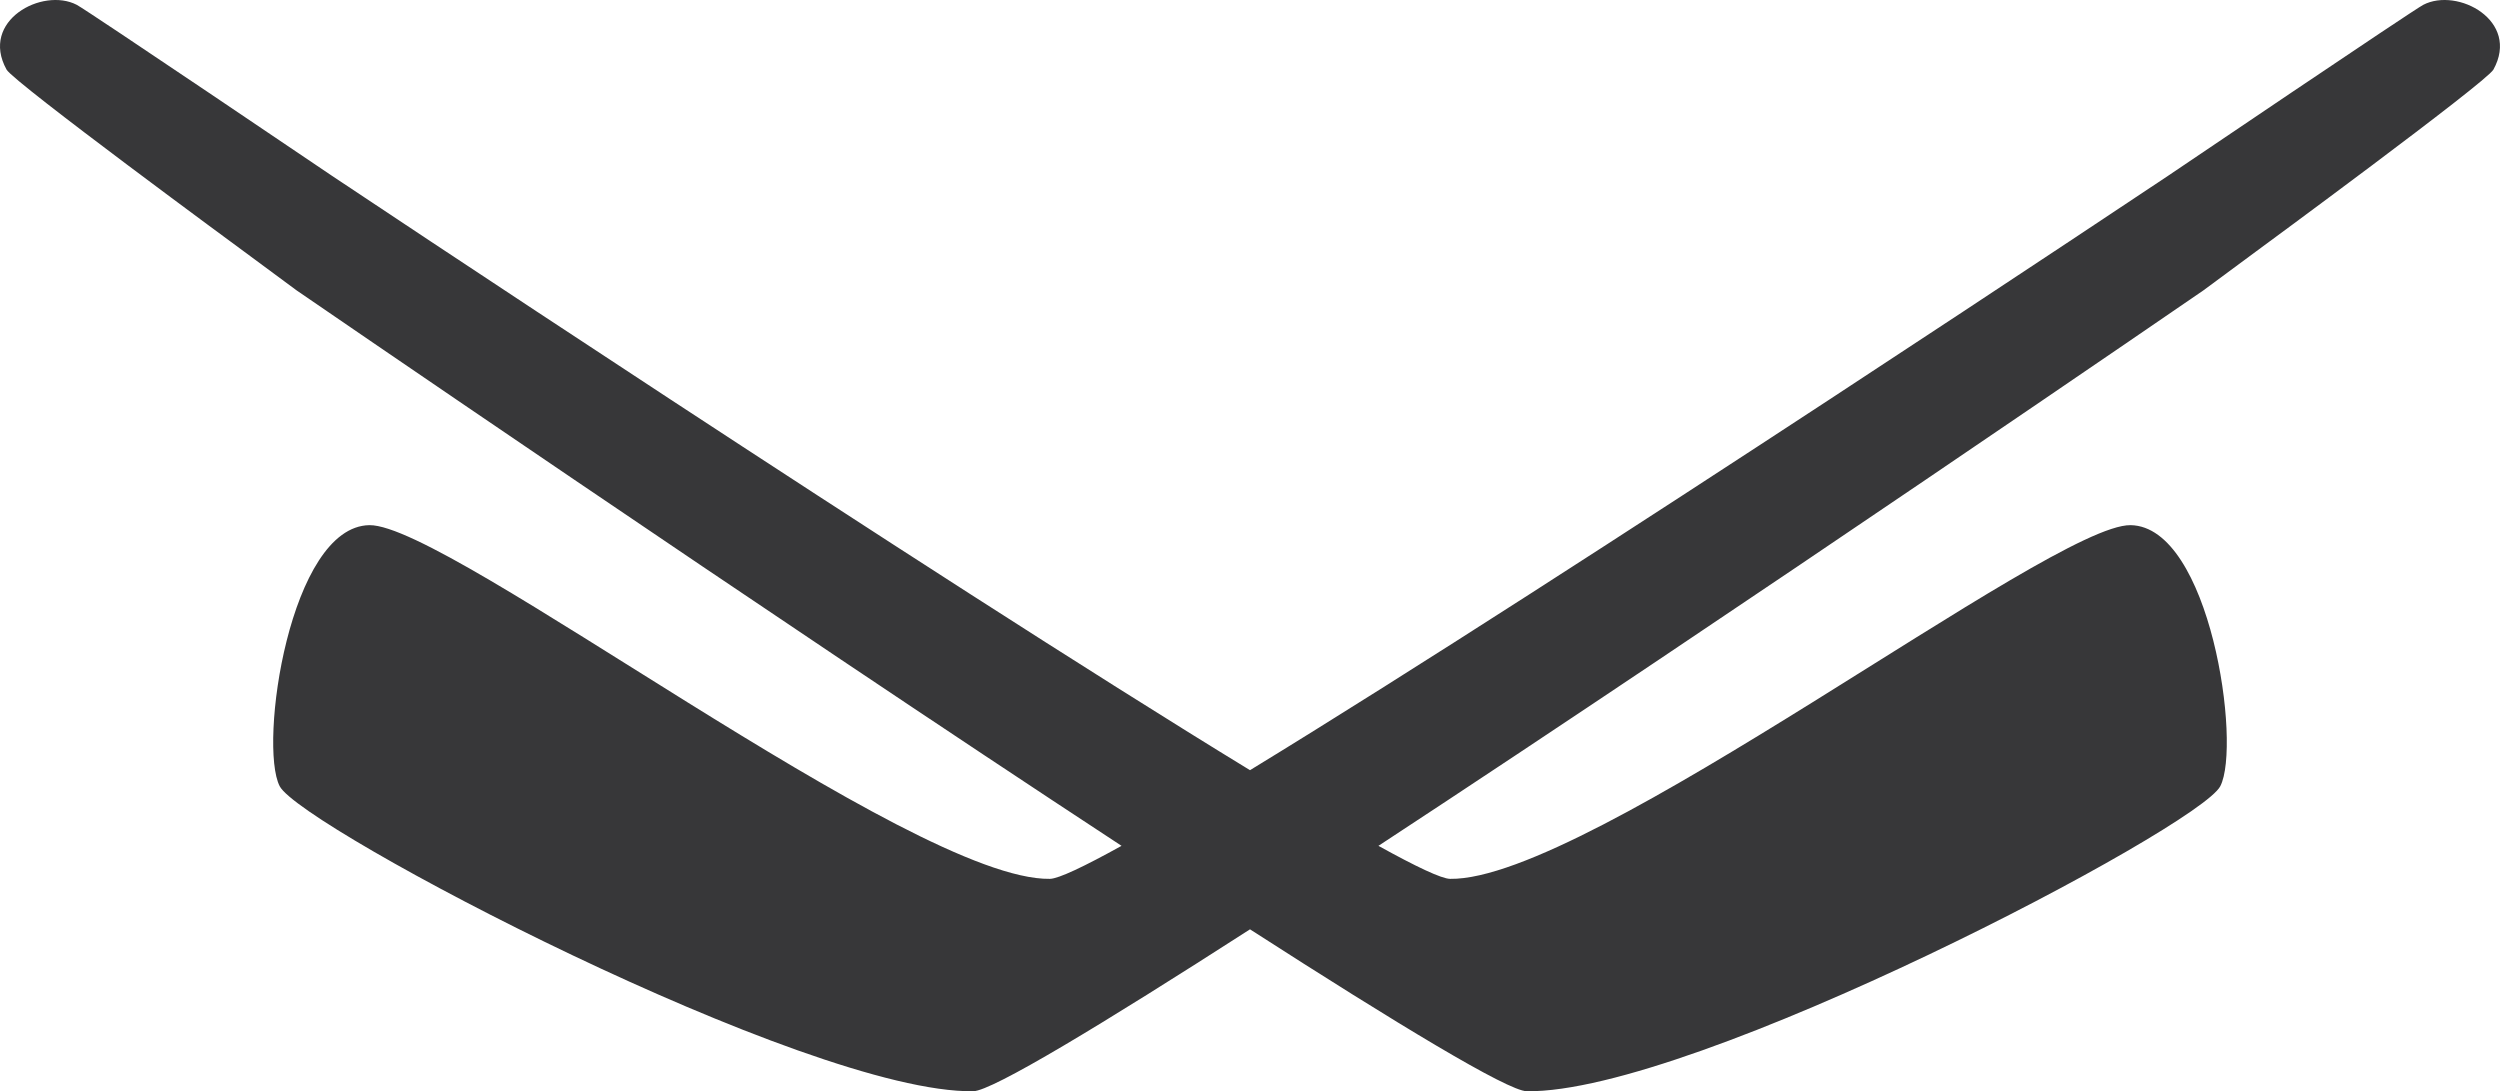 <svg version="1.1" id="图层_1" x="0px" y="0px" width="155.308px" height="67.792px" viewBox="0 0 155.308 67.792" enable-background="new 0 0 155.308 67.792" xml:space="preserve" xmlns="http://www.w3.org/2000/svg" xmlns:xlink="http://www.w3.org/1999/xlink" xmlns:xml="http://www.w3.org/XML/1998/namespace">
  <path fill="#373739" d="M150.541,0.3c-0.613,0.314-15.869,10.631-15.869,10.631S97.73,35.589,77.654,47.846
	C57.578,35.589,20.637,10.931,20.637,10.931S5.38,0.614,4.768,0.3C2.634-0.807-1.27,1.288,0.408,4.324
	c0.434,0.784,14.755,11.303,14.755,11.303l3.254,2.406c0,0,28.951,19.884,51.257,34.513c-2.334,1.292-3.916,2.044-4.453,2.051
	c-8.602,0.128-37.325-22.042-42.272-21.973c-4.947,0.074-6.899,13.654-5.573,16.218c1.329,2.562,32.764,19.101,43.089,18.948
	c1.172-0.018,8.029-4.166,17.189-10.058c9.158,5.892,16.016,10.04,17.189,10.058c10.324,0.152,41.76-16.386,43.088-18.948
	c1.328-2.564-0.625-16.145-5.574-16.218c-4.945-0.069-33.668,22.101-42.271,21.973c-0.535-0.007-2.119-0.759-4.453-2.051
	c22.307-14.629,51.258-34.513,51.258-34.513l3.254-2.406c0,0,14.322-10.519,14.754-11.303C156.576,1.288,152.674-0.807,150.541,0.3z
	" class="color c1"/>
</svg>